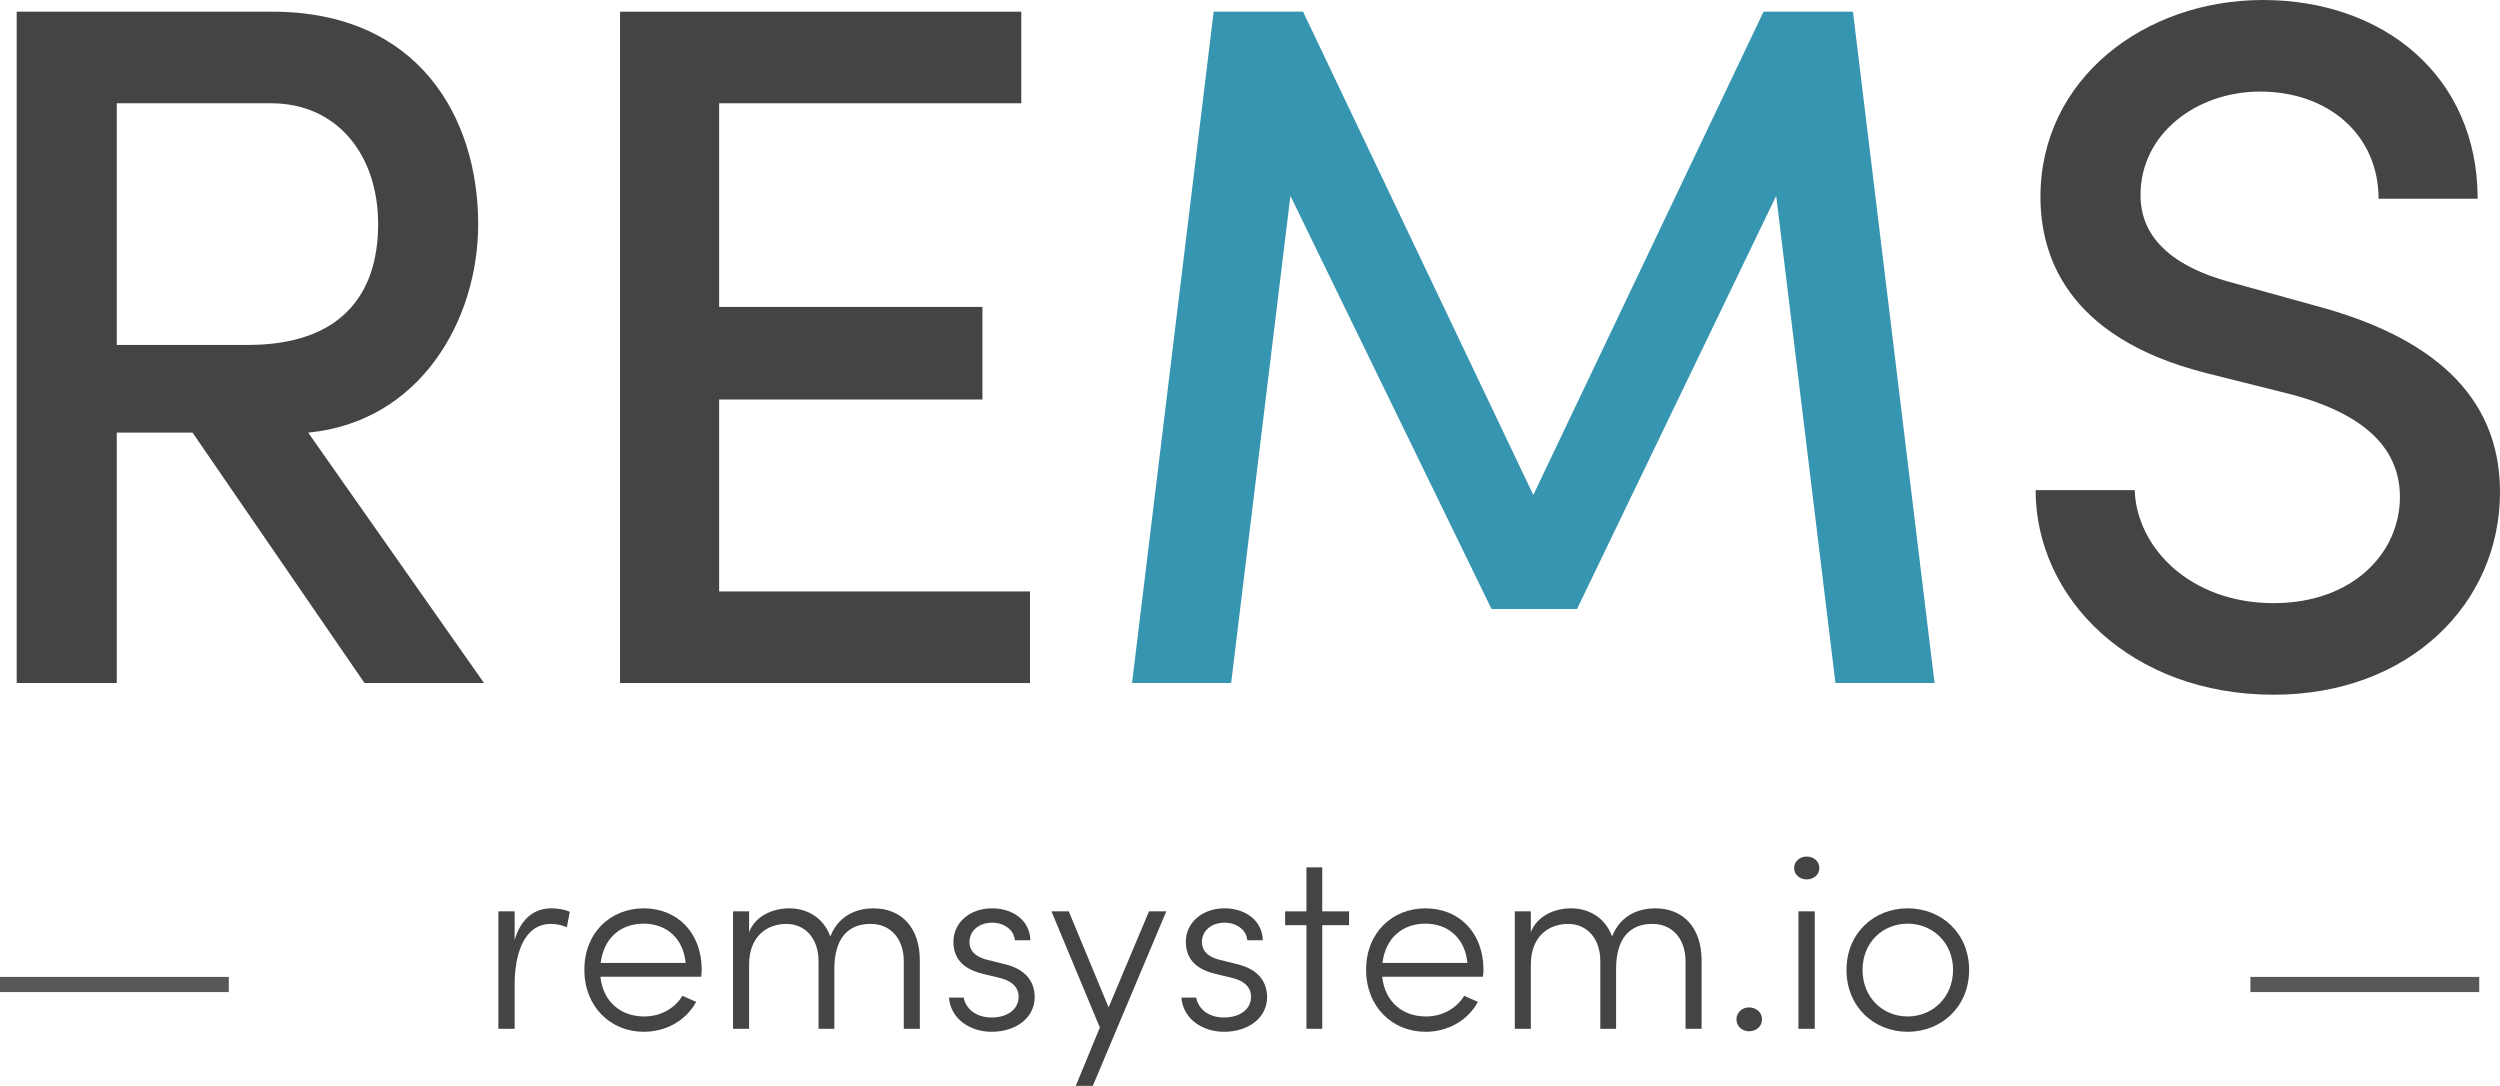 <?xml version="1.0" encoding="UTF-8"?>
<svg width="99px" height="43px" viewBox="0 0 99 43" version="1.1" xmlns="http://www.w3.org/2000/svg" xmlns:xlink="http://www.w3.org/1999/xlink">
    <title>Group 20</title>
    <g id="Design" stroke="none" stroke-width="1" fill="none" fill-rule="evenodd">
        <g id="Real-Estate" transform="translate(-52, -24)">
            <g id="Group-20" transform="translate(52, 24)">
                <g id="REMS" fill-rule="nonzero">
                    <g id="Group-21">
                        <path d="M19.167,27.048 L12.204,17.132 C16.628,16.707 18.936,12.695 18.936,8.875 C18.936,4.669 16.59,0.463 10.78,0.463 L0.661,0.463 L0.661,27.048 L4.624,27.048 L4.624,17.132 L7.625,17.132 L14.435,27.048 L19.167,27.048 Z M10.742,4.09 C13.319,4.09 14.974,6.096 14.974,8.875 C14.974,11.691 13.473,13.659 9.818,13.659 L4.624,13.659 L4.624,4.09 L10.742,4.09 Z" id="Shape" fill="#444444"></path>
                        <polygon id="Path" fill="#444444" points="28.478 15.82 38.904 15.82 38.904 12.154 28.478 12.154 28.478 4.09 40.443 4.09 40.443 0.463 24.554 0.463 24.554 27.048 40.789 27.048 40.789 23.421 28.478 23.421"></polygon>
                        <polygon id="Path" fill="#3695B0" points="73.377 0.463 69.837 0.463 60.719 19.601 51.601 0.463 48.061 0.463 44.829 27.048 48.753 27.048 51.1 7.756 59.064 24.116 62.45 24.116 70.337 7.756 72.684 27.048 76.608 27.048"></polygon>
                        <path d="M90.036,27.511 C95.383,27.511 99,23.923 99,19.485 C99,15.588 96.191,13.312 91.728,12.116 L88.381,11.19 C85.034,10.302 84.765,8.566 84.765,7.717 C84.765,5.286 86.996,3.627 89.497,3.627 C92.229,3.627 94.191,5.363 94.191,7.871 L98.115,7.871 C98.115,3.01 94.383,0 89.612,0 C84.919,0 80.802,3.125 80.802,7.794 C80.802,9.994 81.725,13.35 87.381,14.778 L90.767,15.627 C92.921,16.206 95.037,17.325 95.037,19.678 C95.037,21.878 93.19,23.884 90.036,23.884 C86.727,23.884 84.611,21.685 84.534,19.408 L80.61,19.408 C80.61,23.691 84.38,27.511 90.036,27.511 Z" id="Path" fill="#444444"></path>
                        <path d="M21.83,35.97 C21.105,35.97 20.609,36.438 20.38,37.225 L20.38,36.09 L19.735,36.09 L19.735,40.74 L20.38,40.74 L20.38,38.987 C20.38,37.842 20.718,36.587 21.82,36.587 C21.989,36.587 22.207,36.617 22.446,36.717 L22.565,36.109 C22.386,36.02 22.088,35.97 21.83,35.97 Z" id="Path" fill="#444444"></path>
                        <path d="M27.787,38.4 C27.787,36.926 26.814,35.97 25.494,35.97 C24.183,35.97 23.141,36.926 23.141,38.4 C23.141,39.873 24.183,40.859 25.494,40.859 C26.367,40.859 27.162,40.421 27.569,39.674 L27.023,39.435 C26.715,39.943 26.149,40.252 25.514,40.252 C24.58,40.252 23.885,39.674 23.776,38.678 L27.767,38.678 C27.777,38.589 27.787,38.489 27.787,38.4 Z M23.786,38.131 C23.915,37.135 24.58,36.577 25.494,36.577 C26.397,36.577 27.062,37.165 27.152,38.131 L23.786,38.131 Z" id="Shape" fill="#444444"></path>
                        <path d="M34.588,35.97 C34.042,35.97 33.238,36.169 32.881,37.085 C32.622,36.368 31.997,35.97 31.252,35.97 C30.567,35.97 29.892,36.299 29.664,36.916 L29.664,36.09 L29.028,36.09 L29.028,40.74 L29.664,40.74 L29.664,38.161 C29.684,37.045 30.398,36.587 31.143,36.587 C31.878,36.587 32.414,37.155 32.414,38.061 L32.414,40.74 L33.04,40.74 L33.04,38.37 C33.04,37.125 33.615,36.577 34.489,36.587 C35.254,36.587 35.79,37.165 35.79,38.061 L35.79,40.74 L36.425,40.74 L36.425,38.031 C36.425,36.747 35.71,35.97 34.588,35.97 Z" id="Path" fill="#444444"></path>
                        <path d="M39.265,40.859 C40.228,40.859 40.973,40.311 40.973,39.485 C40.973,38.947 40.695,38.4 39.791,38.181 L39.106,38.011 C38.768,37.932 38.391,37.742 38.391,37.304 C38.391,36.866 38.758,36.538 39.295,36.538 C39.751,36.538 40.158,36.816 40.188,37.235 L40.804,37.235 C40.774,36.398 40.059,35.97 39.285,35.97 C38.401,35.97 37.756,36.538 37.756,37.294 C37.756,38.071 38.282,38.41 38.937,38.569 L39.602,38.728 C40.079,38.848 40.337,39.097 40.337,39.475 C40.337,39.943 39.93,40.292 39.265,40.292 C38.59,40.292 38.232,39.893 38.163,39.505 L37.577,39.505 C37.656,40.391 38.461,40.859 39.265,40.859 Z" id="Path" fill="#444444"></path>
                        <polygon id="Path" fill="#444444" points="43.901 39.893 42.323 36.09 41.638 36.09 43.554 40.69 42.601 43 43.276 43 46.185 36.09 45.5 36.09"></polygon>
                        <path d="M48.469,40.859 C49.432,40.859 50.176,40.311 50.176,39.485 C50.176,38.947 49.898,38.4 48.995,38.181 L48.31,38.011 C47.972,37.932 47.595,37.742 47.595,37.304 C47.595,36.866 47.962,36.538 48.498,36.538 C48.955,36.538 49.362,36.816 49.392,37.235 L50.008,37.235 C49.978,36.398 49.263,35.97 48.489,35.97 C47.605,35.97 46.959,36.538 46.959,37.294 C46.959,38.071 47.486,38.41 48.141,38.569 L48.806,38.728 C49.283,38.848 49.541,39.097 49.541,39.475 C49.541,39.943 49.134,40.292 48.469,40.292 C47.794,40.292 47.436,39.893 47.367,39.505 L46.781,39.505 C46.86,40.391 47.664,40.859 48.469,40.859 Z" id="Path" fill="#444444"></path>
                        <polygon id="Path" fill="#444444" points="52.361 36.09 52.361 34.347 51.735 34.347 51.735 36.09 50.891 36.09 50.891 36.637 51.735 36.637 51.735 40.74 52.361 40.74 52.361 36.637 53.423 36.637 53.423 36.09"></polygon>
                        <path d="M58.745,38.4 C58.745,36.926 57.772,35.97 56.451,35.97 C55.141,35.97 54.098,36.926 54.098,38.4 C54.098,39.873 55.141,40.859 56.451,40.859 C57.325,40.859 58.119,40.421 58.526,39.674 L57.98,39.435 C57.673,39.943 57.107,40.252 56.471,40.252 C55.538,40.252 54.843,39.674 54.734,38.678 L58.725,38.678 C58.735,38.589 58.745,38.489 58.745,38.4 Z M54.744,38.131 C54.873,37.135 55.538,36.577 56.451,36.577 C57.355,36.577 58.02,37.165 58.109,38.131 L54.744,38.131 Z" id="Shape" fill="#444444"></path>
                        <path d="M65.546,35.97 C65,35.97 64.196,36.169 63.838,37.085 C63.58,36.368 62.955,35.97 62.21,35.97 C61.525,35.97 60.85,36.299 60.621,36.916 L60.621,36.09 L59.986,36.09 L59.986,40.74 L60.621,40.74 L60.621,38.161 C60.641,37.045 61.356,36.587 62.101,36.587 C62.835,36.587 63.372,37.155 63.372,38.061 L63.372,40.74 L63.997,40.74 L63.997,38.37 C63.997,37.125 64.573,36.577 65.447,36.587 C66.211,36.587 66.747,37.165 66.747,38.061 L66.747,40.74 L67.383,40.74 L67.383,38.031 C67.383,36.747 66.668,35.97 65.546,35.97 Z" id="Path" fill="#444444"></path>
                        <path d="M69.259,40.839 C69.547,40.839 69.776,40.64 69.776,40.371 C69.776,40.092 69.547,39.893 69.259,39.893 C68.991,39.893 68.763,40.092 68.763,40.371 C68.763,40.64 68.991,40.839 69.259,40.839 Z" id="Path" fill="#444444"></path>
                        <path d="M71.541,34.825 C71.824,34.825 72.046,34.636 72.046,34.377 C72.046,34.108 71.824,33.919 71.541,33.919 C71.279,33.919 71.046,34.108 71.046,34.377 C71.046,34.636 71.279,34.825 71.541,34.825 Z M71.865,40.74 L71.865,36.09 L71.218,36.09 L71.218,40.74 L71.865,40.74 Z" id="Shape" fill="#444444"></path>
                        <path d="M75.544,40.859 C76.865,40.859 77.977,39.883 77.977,38.41 C77.977,36.936 76.865,35.97 75.544,35.97 C74.224,35.97 73.122,36.936 73.122,38.41 C73.122,39.883 74.224,40.859 75.544,40.859 Z M75.544,40.252 C74.561,40.252 73.757,39.505 73.757,38.41 C73.757,37.314 74.561,36.577 75.544,36.577 C76.517,36.577 77.341,37.314 77.341,38.41 C77.341,39.505 76.517,40.252 75.544,40.252 Z" id="Shape" fill="#444444"></path>
                        <polygon id="Line-10" fill="#585858" points="9.06 38.686 9.06 39.286 0 39.286 0 38.686"></polygon>
                        <polygon id="Line-10-Copy" fill="#585858" points="98.177 38.686 98.177 39.286 89.117 39.286 89.117 38.686"></polygon>
                    </g>
                </g>
                <g id="remsystem.io" transform="translate(18, 34)"></g>
            </g>
        </g>
    </g>
</svg>